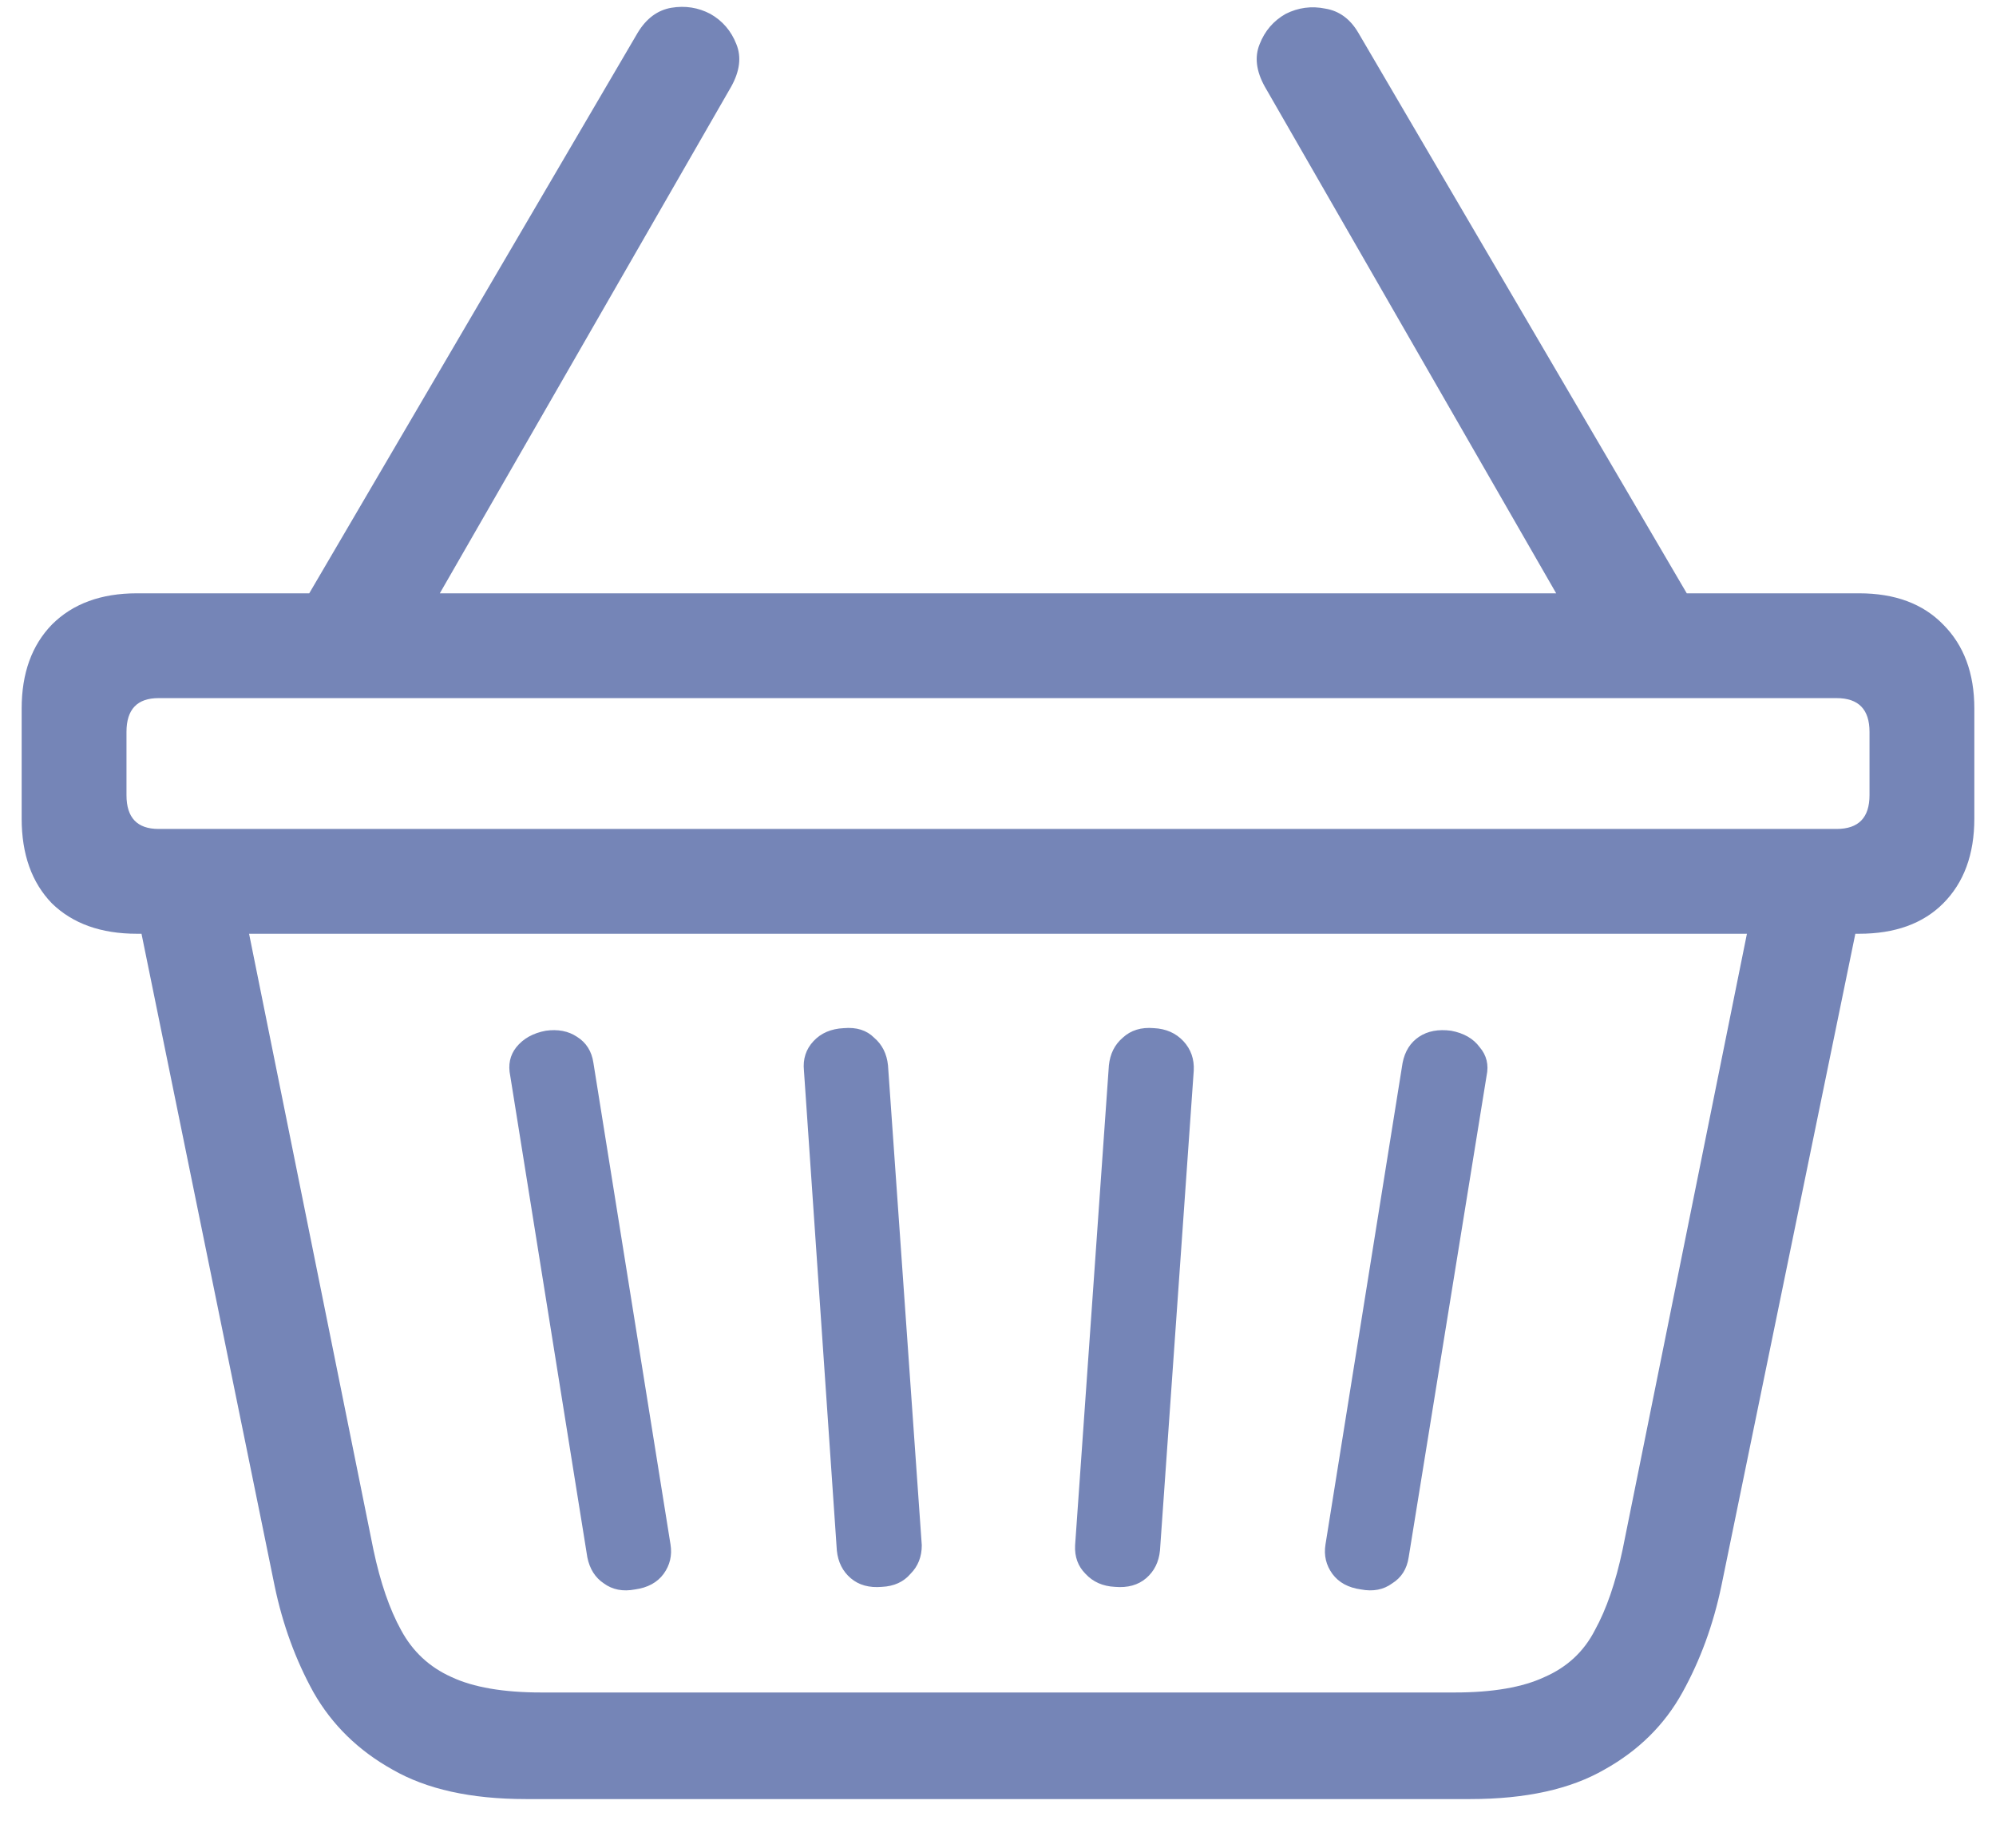 <svg width="27" height="25" viewBox="0 0 27 25" fill="none" xmlns="http://www.w3.org/2000/svg">
<path d="M0.293 11.074V9.586C0.293 9.109 0.43 8.73 0.703 8.449C0.984 8.168 1.367 8.027 1.852 8.027H25.148C25.633 8.027 26.012 8.168 26.285 8.449C26.566 8.73 26.707 9.109 26.707 9.586V11.074C26.707 11.559 26.566 11.941 26.285 12.223C26.012 12.496 25.633 12.633 25.148 12.633H1.852C1.367 12.633 0.984 12.496 0.703 12.223C0.43 11.941 0.293 11.559 0.293 11.074ZM2.145 9.445C1.855 9.445 1.711 9.598 1.711 9.902V10.758C1.711 11.062 1.855 11.215 2.145 11.215H24.844C25.141 11.215 25.289 11.062 25.289 10.758V9.902C25.289 9.598 25.141 9.445 24.844 9.445H2.145ZM7.113 24.34C6.371 24.34 5.77 24.207 5.309 23.941C4.848 23.684 4.492 23.336 4.242 22.898C4 22.461 3.824 21.98 3.715 21.457L1.828 12.211L3.258 12.082L5.051 20.965C5.145 21.41 5.27 21.773 5.426 22.055C5.582 22.344 5.809 22.555 6.105 22.688C6.402 22.828 6.809 22.898 7.324 22.898H19.676C20.191 22.898 20.598 22.828 20.895 22.688C21.199 22.555 21.426 22.344 21.574 22.055C21.73 21.773 21.855 21.41 21.949 20.965L23.742 12.082L25.184 12.211L23.285 21.457C23.176 21.98 23 22.461 22.758 22.898C22.516 23.336 22.164 23.684 21.703 23.941C21.242 24.207 20.637 24.34 19.887 24.34H7.113ZM8.59 21.504C8.426 21.535 8.285 21.508 8.168 21.422C8.051 21.344 7.977 21.227 7.945 21.07L6.902 14.555C6.871 14.406 6.898 14.277 6.984 14.168C7.078 14.051 7.211 13.977 7.383 13.945C7.547 13.922 7.688 13.949 7.805 14.027C7.93 14.105 8.004 14.223 8.027 14.379L9.07 20.895C9.094 21.043 9.062 21.176 8.977 21.293C8.891 21.41 8.762 21.48 8.59 21.504ZM11.93 21.469C11.758 21.484 11.617 21.445 11.508 21.352C11.398 21.258 11.336 21.133 11.32 20.977L10.875 14.484C10.859 14.328 10.902 14.195 11.004 14.086C11.105 13.977 11.242 13.918 11.414 13.91C11.586 13.895 11.723 13.938 11.824 14.039C11.934 14.133 11.996 14.258 12.012 14.414L12.469 20.906C12.469 21.062 12.418 21.191 12.316 21.293C12.223 21.402 12.094 21.461 11.93 21.469ZM15.082 21.469C14.918 21.461 14.785 21.402 14.684 21.293C14.582 21.191 14.535 21.062 14.543 20.906L15 14.414C15.016 14.258 15.078 14.133 15.188 14.039C15.297 13.938 15.438 13.895 15.609 13.91C15.773 13.918 15.906 13.977 16.008 14.086C16.109 14.195 16.156 14.328 16.148 14.484L15.691 20.977C15.676 21.133 15.613 21.258 15.504 21.352C15.395 21.445 15.254 21.484 15.082 21.469ZM18.41 21.504C18.238 21.48 18.109 21.41 18.023 21.293C17.938 21.176 17.906 21.043 17.93 20.895L18.973 14.379C19.004 14.223 19.078 14.105 19.195 14.027C19.312 13.949 19.457 13.922 19.629 13.945C19.801 13.977 19.93 14.051 20.016 14.168C20.109 14.277 20.141 14.406 20.109 14.555L19.055 21.07C19.031 21.227 18.957 21.344 18.832 21.422C18.715 21.508 18.574 21.535 18.41 21.504ZM3.984 8.367L8.625 0.445C8.742 0.25 8.895 0.137 9.082 0.105C9.27 0.074 9.445 0.102 9.609 0.188C9.773 0.281 9.891 0.418 9.961 0.598C10.031 0.77 10.008 0.961 9.891 1.172L5.754 8.367H3.984ZM21.246 8.367L17.109 1.172C16.992 0.961 16.969 0.77 17.039 0.598C17.109 0.418 17.227 0.281 17.391 0.188C17.562 0.102 17.742 0.078 17.93 0.117C18.117 0.148 18.266 0.258 18.375 0.445L23.016 8.367H21.246Z" fill="#7585B7"/>
</svg>
